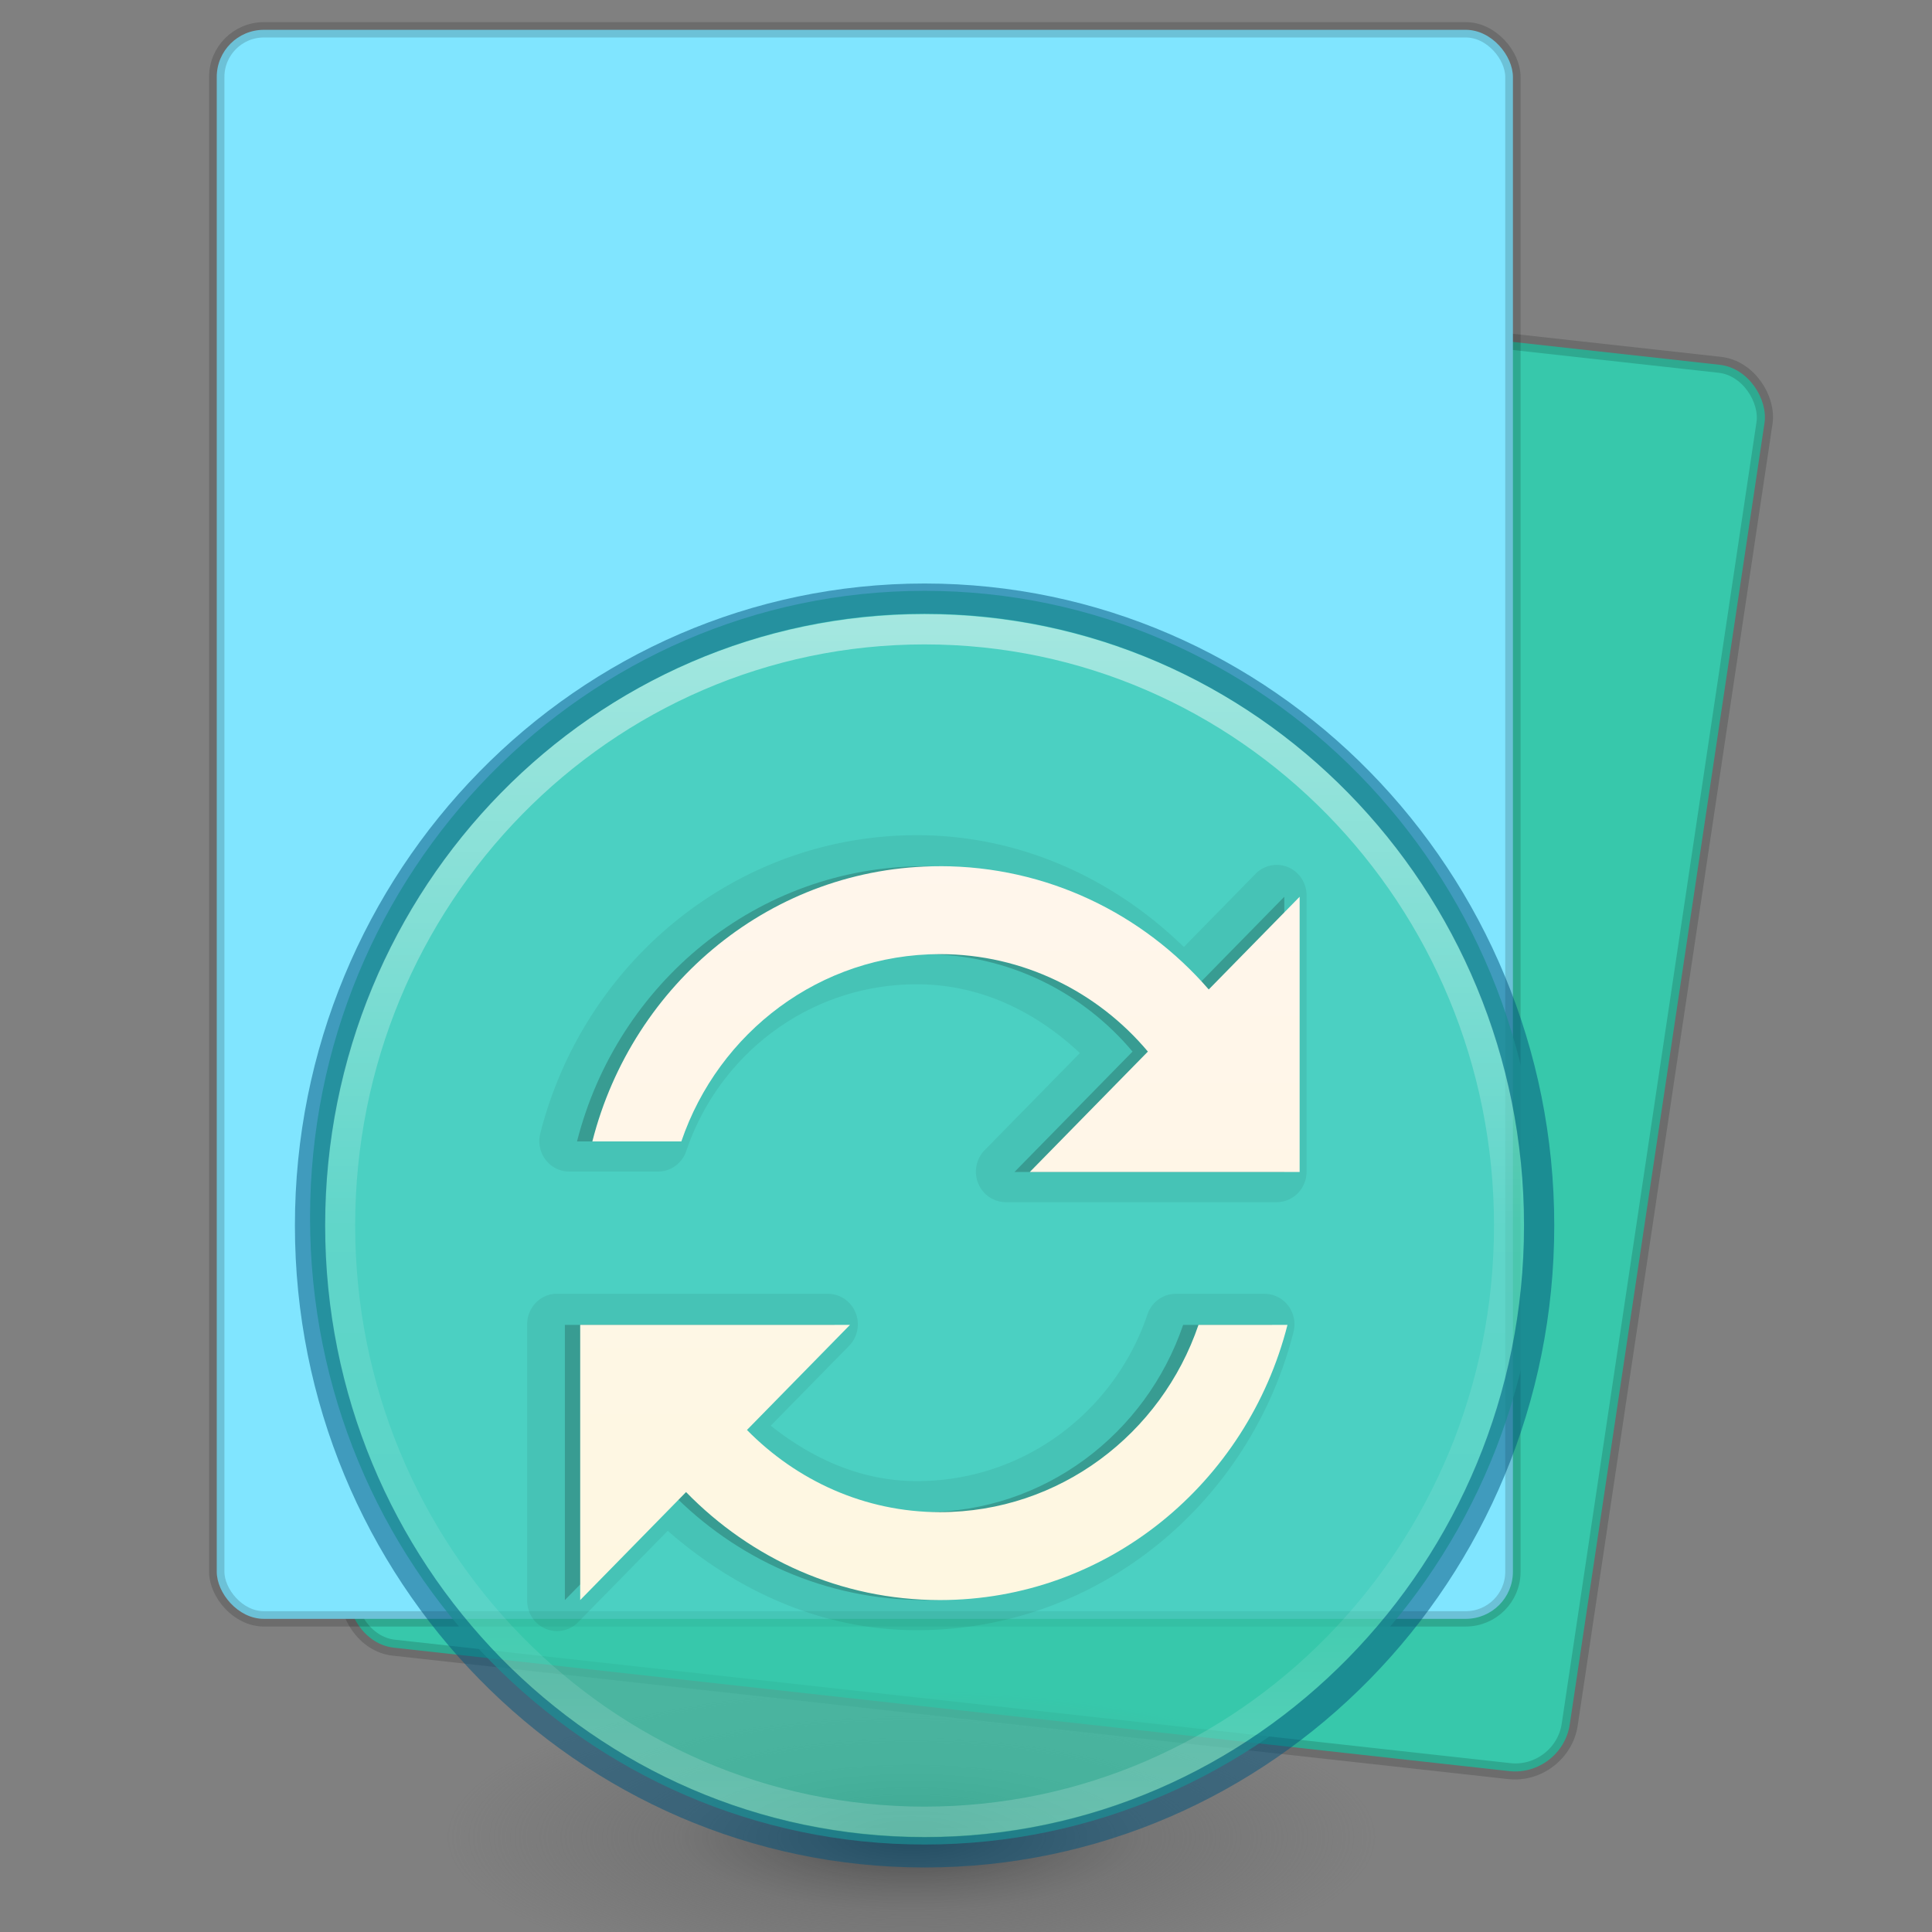 <?xml version="1.0" encoding="UTF-8" standalone="no"?>
<svg
   xmlns:dc="http://purl.org/dc/elements/1.1/"
   xmlns:cc="http://creativecommons.org/ns#"
   xmlns:rdf="http://www.w3.org/1999/02/22-rdf-syntax-ns#"
   xmlns:svg="http://www.w3.org/2000/svg"
   xmlns="http://www.w3.org/2000/svg"
   xmlns:xlink="http://www.w3.org/1999/xlink"
   xmlns:sodipodi="http://sodipodi.sourceforge.net/DTD/sodipodi-0.dtd"
   xmlns:inkscape="http://www.inkscape.org/namespaces/inkscape"
   viewBox="0 0 48 48"
   id="svg3816"
   height="48"
   width="48"
   version="1.1"
   inkscape:version="0.91 r13725"
   sodipodi:docname="io.elementary.code.svg">
  <rect x="0" y="0" width="48" height="48" fill="#808080" stroke="none"/>
  <sodipodi:namedview
     pagecolor="#ffffff"
     bordercolor="#666666"
     borderopacity="1"
     objecttolerance="10"
     gridtolerance="10"
     guidetolerance="10"
     inkscape:pageopacity="0"
     inkscape:pageshadow="2"
     inkscape:window-width="1366"
     inkscape:window-height="705"
     id="namedview33"
     showgrid="false"
     inkscape:zoom="10.416667"
     inkscape:cx="24"
     inkscape:cy="24"
     inkscape:window-x="0"
     inkscape:window-y="30"
     inkscape:window-maximized="1"
     inkscape:current-layer="svg3816" />
  <defs
     id="defs3818">
    <linearGradient
       gradientTransform="matrix(1.054,0,0,0.838,3.703,7.892)"
       gradientUnits="userSpaceOnUse"
       xlink:href="#linearGradient3977-7-61"
       id="linearGradient3174-3"
       y2="41.904"
       x2="24"
       y1="-3.451"
       x1="24" />
    <linearGradient
       id="linearGradient3977-7-61">
      <stop
         offset="0"
         style="stop-color:#ffffff;stop-opacity:1"
         id="stop3979-6-49" />
      <stop
         offset="0"
         style="stop-color:#ffffff;stop-opacity:0.235"
         id="stop3981-3-78" />
      <stop
         offset="1"
         style="stop-color:#ffffff;stop-opacity:0.157"
         id="stop3983-8-86" />
      <stop
         offset="1"
         style="stop-color:#ffffff;stop-opacity:0.392"
         id="stop3985-2-07" />
    </linearGradient>
    <linearGradient
       gradientTransform="matrix(0.943,0,0,0.891,2.371,1.253)"
       gradientUnits="userSpaceOnUse"
       xlink:href="#linearGradient4337"
       id="linearGradient3182-6"
       y2="47.013"
       x2="25.132"
       y1="0.985"
       x1="25.132" />
    <linearGradient
       id="linearGradient5071-7-3-2">
      <stop
         offset="0"
         style="stop-color:#000000;stop-opacity:1"
         id="stop5073-2-9-5" />
      <stop
         offset="1"
         style="stop-color:#000000;stop-opacity:0"
         id="stop5075-2-1-5" />
    </linearGradient>
    <radialGradient
       gradientTransform="matrix(0.752,0,0,0.063,10.306,42.465)"
       gradientUnits="userSpaceOnUse"
       xlink:href="#linearGradient5071-7-3-2"
       id="radialGradient3814"
       fy="40.43"
       fx="19.534"
       r="23.93"
       cy="40.43"
       cx="19.534" />
    <linearGradient
       id="linearGradient5736">
      <stop
         offset="0"
         style="stop-color:#586e75;stop-opacity:1"
         id="stop5738" />
      <stop
         offset="1"
         style="stop-color:#073642;stop-opacity:1"
         id="stop5740" />
    </linearGradient>
    <linearGradient
       id="linearGradient4337">
      <stop
         offset="0"
         style="stop-color:#fdf6e3;stop-opacity:1"
         id="stop4339" />
      <stop
         offset="1"
         style="stop-color:#eee8d5;stop-opacity:1"
         id="stop4341" />
    </linearGradient>
    <linearGradient
       y2="55.173"
       x2="26.445"
       y1="-2.101"
       x1="17.231"
       gradientTransform="matrix(1.106,0.295,-0.179,0.666,3.025,-3.08)"
       gradientUnits="userSpaceOnUse"
       id="linearGradient4514"
       xlink:href="#linearGradient5736" />
    <linearGradient
       y2="47.013"
       x2="25.132"
       y1="0.985"
       x1="25.132"
       gradientTransform="matrix(0.939,-0.082,0.078,0.887,-0.374,2.951)"
       gradientUnits="userSpaceOnUse"
       id="linearGradient4522"
       xlink:href="#linearGradient5736" />
    <linearGradient
       y2="41.904"
       x2="24"
       y1="-3.451"
       x1="24"
       gradientTransform="matrix(1.05,-0.092,0.073,0.835,1.567,9.465)"
       gradientUnits="userSpaceOnUse"
       id="linearGradient4528"
       xlink:href="#linearGradient3977-7-61" />
    <radialGradient
       gradientTransform="matrix(0.184,0,0,0.059,4.399,34.658)"
       gradientUnits="userSpaceOnUse"
       xlink:href="#linearGradient3820-7-2-1"
       id="radialGradient3025-3"
       fy="186.171"
       fx="99.157"
       r="62.769"
       cy="186.171"
       cx="99.157" />
    <linearGradient
       id="linearGradient3820-7-2-1">
      <stop
         offset="0"
         style="stop-color:#3d3d3d;stop-opacity:1"
         id="stop3822-2-6-3" />
      <stop
         offset="0.5"
         style="stop-color:#686868;stop-opacity:0.498"
         id="stop3864-8-7-7" />
      <stop
         offset="1"
         style="stop-color:#686868;stop-opacity:0"
         id="stop3824-1-2-5" />
    </linearGradient>
    <linearGradient
       gradientTransform="matrix(0.785,0,0,0.801,-33.342,10.142)"
       gradientUnits="userSpaceOnUse"
       xlink:href="#linearGradient4011"
       id="linearGradient3019-3"
       y2="44.341"
       x2="71.204"
       y1="6.238"
       x1="71.204" />
    <linearGradient
       id="linearGradient4011">
      <stop
         offset="0"
         style="stop-color:#ffffff;stop-opacity:1"
         id="stop4013" />
      <stop
         offset="0.508"
         style="stop-color:#ffffff;stop-opacity:0.235"
         id="stop4015" />
      <stop
         offset="0.835"
         style="stop-color:#ffffff;stop-opacity:0.157"
         id="stop4017" />
      <stop
         offset="1"
         style="stop-color:#ffffff;stop-opacity:0.392"
         id="stop4019" />
    </linearGradient>
    <linearGradient
       x1="167.983"
       y1="6.833"
       x2="167.983"
       y2="61.692"
       id="linearGradient3012-1"
       xlink:href="#linearGradient5803-2-1"
       gradientUnits="userSpaceOnUse"
       gradientTransform="matrix(0.529,0,0,0.54,-62.454,12.513)" />
    <linearGradient
       id="linearGradient5803-2-1">
      <stop
         id="stop5805-1-6"
         style="stop-color:#fff5ef;stop-opacity:1"
         offset="0" />
      <stop
         id="stop5807-6-6"
         style="stop-color:#fef8dd;stop-opacity:1"
         offset="1" />
    </linearGradient>
  </defs>
  <rect
     transform="matrix(0.994,0.11,-0.148,0.989,0,0)"
     ry="1.315"
     y="4.312"
     x="14.428"
     height="35.328"
     width="30.513"
     id="rect3412"
     style="fill:#37c8ab;fill-opacity:1;stroke:#000000;stroke-width:0.4;stroke-opacity:0.157" />
  <rect
     ry="1.171"
     y="0.741"
     x="5.385"
     height="39.479"
     width="32.203"
     id="rect3414"
     style="opacity:1;fill:#80e5ff;fill-opacity:1;stroke:#000000;stroke-width:0.381;stroke-opacity:0.157" />
  <path
     inkscape:connector-curvature="0"
     style="opacity:0.877;fill:url(#radialGradient3025-3);fill-opacity:1;stroke:none"
     id="path3818-0-5"
     d="m 34.23,45.663 a 11.564,3.71 0 0 1 -23.127,0 11.564,3.71 0 1 1 23.127,0 z" />
  <path
     inkscape:connector-curvature="0"
     style="color:#000000;display:inline;overflow:visible;visibility:visible;fill:#37c8ab;fill-opacity:0.73;fill-rule:nonzero;stroke:none;stroke-width:1;marker:none;enable-background:accumulate"
     id="path2555-9-6"
     d="m 22.971,14.679 c -8.424,0 -15.268,6.981 -15.268,15.574 0,8.593 6.844,15.574 15.268,15.574 8.424,0 15.268,-6.981 15.268,-15.574 0,-8.593 -6.844,-15.574 -15.268,-15.574 z" />
  <path
     inkscape:connector-curvature="0"
     style="color:#000000;display:inline;overflow:visible;visibility:visible;opacity:0.5;fill:none;stroke:url(#linearGradient3019-3);stroke-width:0.752;stroke-linecap:round;stroke-linejoin:round;stroke-miterlimit:4;stroke-dasharray:none;stroke-dashoffset:0;stroke-opacity:1;marker:none;enable-background:accumulate"
     id="path8655"
     d="m 37.494,30.447 c 0,8.182 -6.503,14.814 -14.523,14.814 -8.021,0 -14.523,-6.633 -14.523,-14.814 0,-8.181 6.502,-14.813 14.523,-14.813 8.02,0 14.523,6.632 14.523,14.813 l 0,0 z" />
  <path
     inkscape:connector-curvature="0"
     style="color:#000000;clip-rule:nonzero;display:inline;overflow:visible;visibility:visible;opacity:0.5;isolation:auto;mix-blend-mode:normal;color-interpolation:sRGB;color-interpolation-filters:linearRGB;solid-color:#000000;solid-opacity:1;fill:#000000;fill-opacity:0;fill-rule:nonzero;stroke:#00537d;stroke-width:0.752;stroke-linecap:round;stroke-linejoin:round;stroke-miterlimit:4;stroke-dasharray:none;stroke-dashoffset:0;stroke-opacity:1;marker:none;color-rendering:auto;image-rendering:auto;shape-rendering:auto;text-rendering:auto;enable-background:accumulate"
     id="path2555-6"
     d="m 22.971,14.873 c -8.424,0 -15.268,6.981 -15.268,15.574 0,8.593 6.844,15.574 15.268,15.574 8.424,0 15.268,-6.981 15.268,-15.574 0,-8.593 -6.844,-15.574 -15.268,-15.574 z" />
  <path
     d="m 22.78,20.75 c -4.499,0 -8.277,3.156 -9.356,7.407 a 0.742,0.757 0 0 0 0.721,0.95 l 2.211,0 a 0.742,0.757 0 0 0 0.698,-0.522 c 0.821,-2.412 3.071,-4.131 5.725,-4.131 1.589,0 2.971,0.694 4.05,1.709 l -2.351,2.398 a 0.742,0.757 0 0 0 0.535,1.306 l 6.703,0 a 0.742,0.757 0 0 0 0.745,-0.76 l 0,-6.837 a 0.742,0.757 0 0 0 -1.28,-0.546 l -1.769,1.804 c -1.734,-1.69 -4.051,-2.778 -6.633,-2.778 z m -9.007,11.395 a 0.742,0.757 0 0 0 -0.675,0.76 l 0,6.837 a 0.742,0.757 0 0 0 1.28,0.546 l 2.211,-2.255 c 1.683,1.469 3.802,2.469 6.191,2.469 4.499,0 8.277,-3.156 9.356,-7.407 a 0.742,0.757 0 0 0 -0.722,-0.95 l -2.211,0 a 0.742,0.757 0 0 0 -0.698,0.522 c -0.821,2.412 -3.071,4.131 -5.725,4.131 -1.393,0 -2.608,-0.566 -3.631,-1.377 l 1.932,-1.97 a 0.742,0.757 0 0 0 -0.535,-1.306 l -6.703,0 a 0.742,0.757 0 0 0 -0.07,0 z"
     id="path4451"
     style="color:#000000;display:inline;overflow:visible;visibility:visible;opacity:0.063;fill:#000000;fill-opacity:1;fill-rule:nonzero;stroke:none;stroke-width:1;marker:none;enable-background:accumulate"
     inkscape:connector-curvature="0" />
  <path
     d="m 22.971,21.521 c -4.16,0 -7.638,2.912 -8.635,6.837 l 2.211,0 c 0.923,-2.711 3.452,-4.653 6.424,-4.653 2.066,0 3.92,0.937 5.167,2.421 l -2.933,2.991 6.703,0 0,-6.837 -2.258,2.303 c -1.632,-1.883 -4.021,-3.063 -6.68,-3.063 z m -8.937,11.395 0,6.837 2.63,-2.683 c 1.613,1.656 3.837,2.683 6.307,2.683 4.16,0 7.638,-2.912 8.635,-6.837 l -2.211,0 c -0.923,2.711 -3.452,4.653 -6.424,4.653 -1.875,0 -3.564,-0.79 -4.794,-2.042 l 2.56,-2.611 -6.703,0 z"
     id="path4285-6"
     style="color:#000000;display:inline;overflow:visible;visibility:visible;opacity:0.2;fill:#000000;fill-opacity:1;fill-rule:nonzero;stroke:none;stroke-width:1;marker:none;enable-background:accumulate"
     inkscape:connector-curvature="0" />
  <path
     d="m 23.352,21.521 c -4.16,0 -7.638,2.912 -8.635,6.837 l 2.211,0 c 0.923,-2.711 3.453,-4.653 6.424,-4.653 2.066,0 3.92,0.937 5.167,2.421 l -2.933,2.991 6.703,0 0,-6.837 -2.258,2.303 c -1.632,-1.883 -4.021,-3.063 -6.68,-3.063 z m -8.937,11.395 0,6.837 2.63,-2.683 c 1.613,1.656 3.837,2.683 6.307,2.683 4.16,0 7.638,-2.912 8.635,-6.837 l -2.211,0 c -0.923,2.711 -3.453,4.653 -6.424,4.653 -1.875,0 -3.564,-0.79 -4.794,-2.042 l 2.56,-2.611 -6.703,0 z"
     id="path4285"
     style="color:#000000;display:inline;overflow:visible;visibility:visible;fill:url(#linearGradient3012-1);fill-opacity:1;fill-rule:nonzero;stroke:none;stroke-width:1;marker:none;enable-background:accumulate"
     inkscape:connector-curvature="0" />
</svg>
